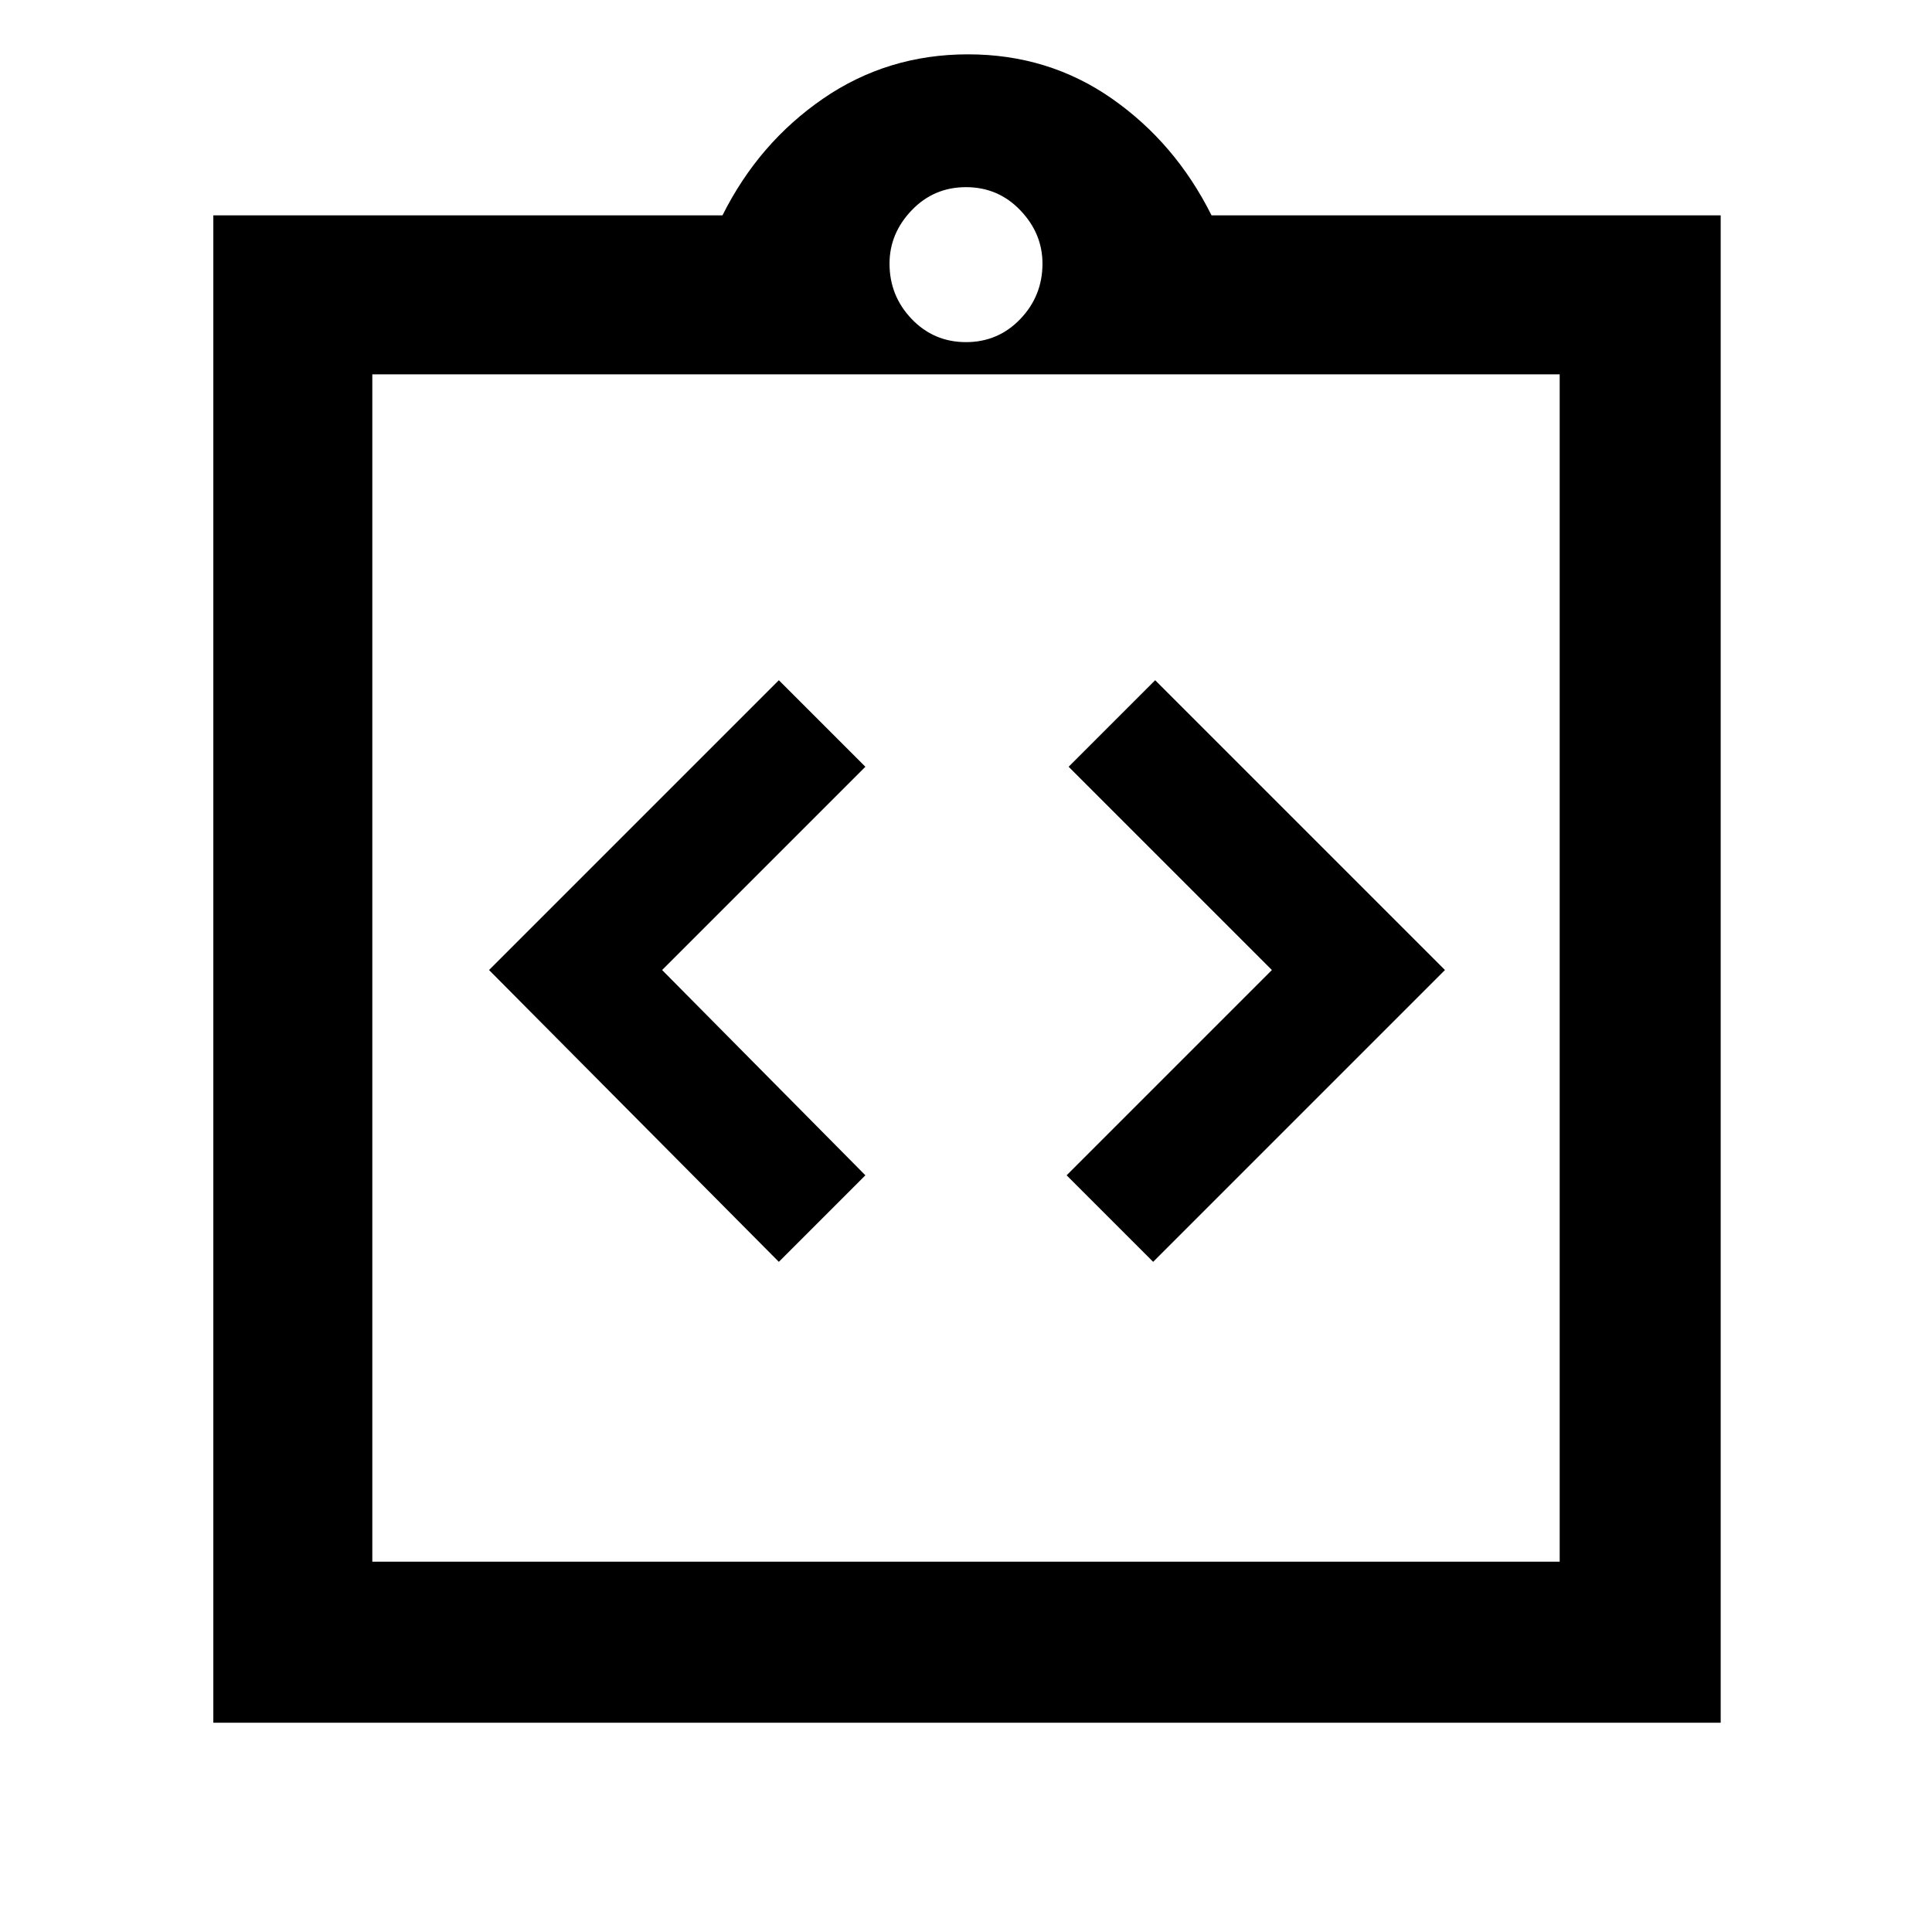 <svg xmlns="http://www.w3.org/2000/svg" height="48" width="48"><path d="M19.35 31.35 21.5 29.2 16.45 24.1 21.5 19.05 19.35 16.9 12.15 24.1ZM28.65 31.35 35.9 24.1 28.7 16.9 26.55 19.05 31.6 24.1 26.5 29.2ZM5.3 42.8V5.35H17.95Q18.85 3.55 20.45 2.45Q22.05 1.35 24.05 1.35Q26.05 1.35 27.625 2.45Q29.2 3.55 30.1 5.35H42.75V42.8ZM24 8.5Q24.8 8.5 25.35 7.925Q25.9 7.35 25.9 6.55Q25.9 5.8 25.35 5.225Q24.8 4.65 24 4.65Q23.2 4.65 22.65 5.225Q22.1 5.8 22.1 6.55Q22.1 7.35 22.65 7.925Q23.2 8.5 24 8.5ZM38.75 38.8V9.3H9.25V38.8ZM9.25 9.2V38.4Z"/></svg>